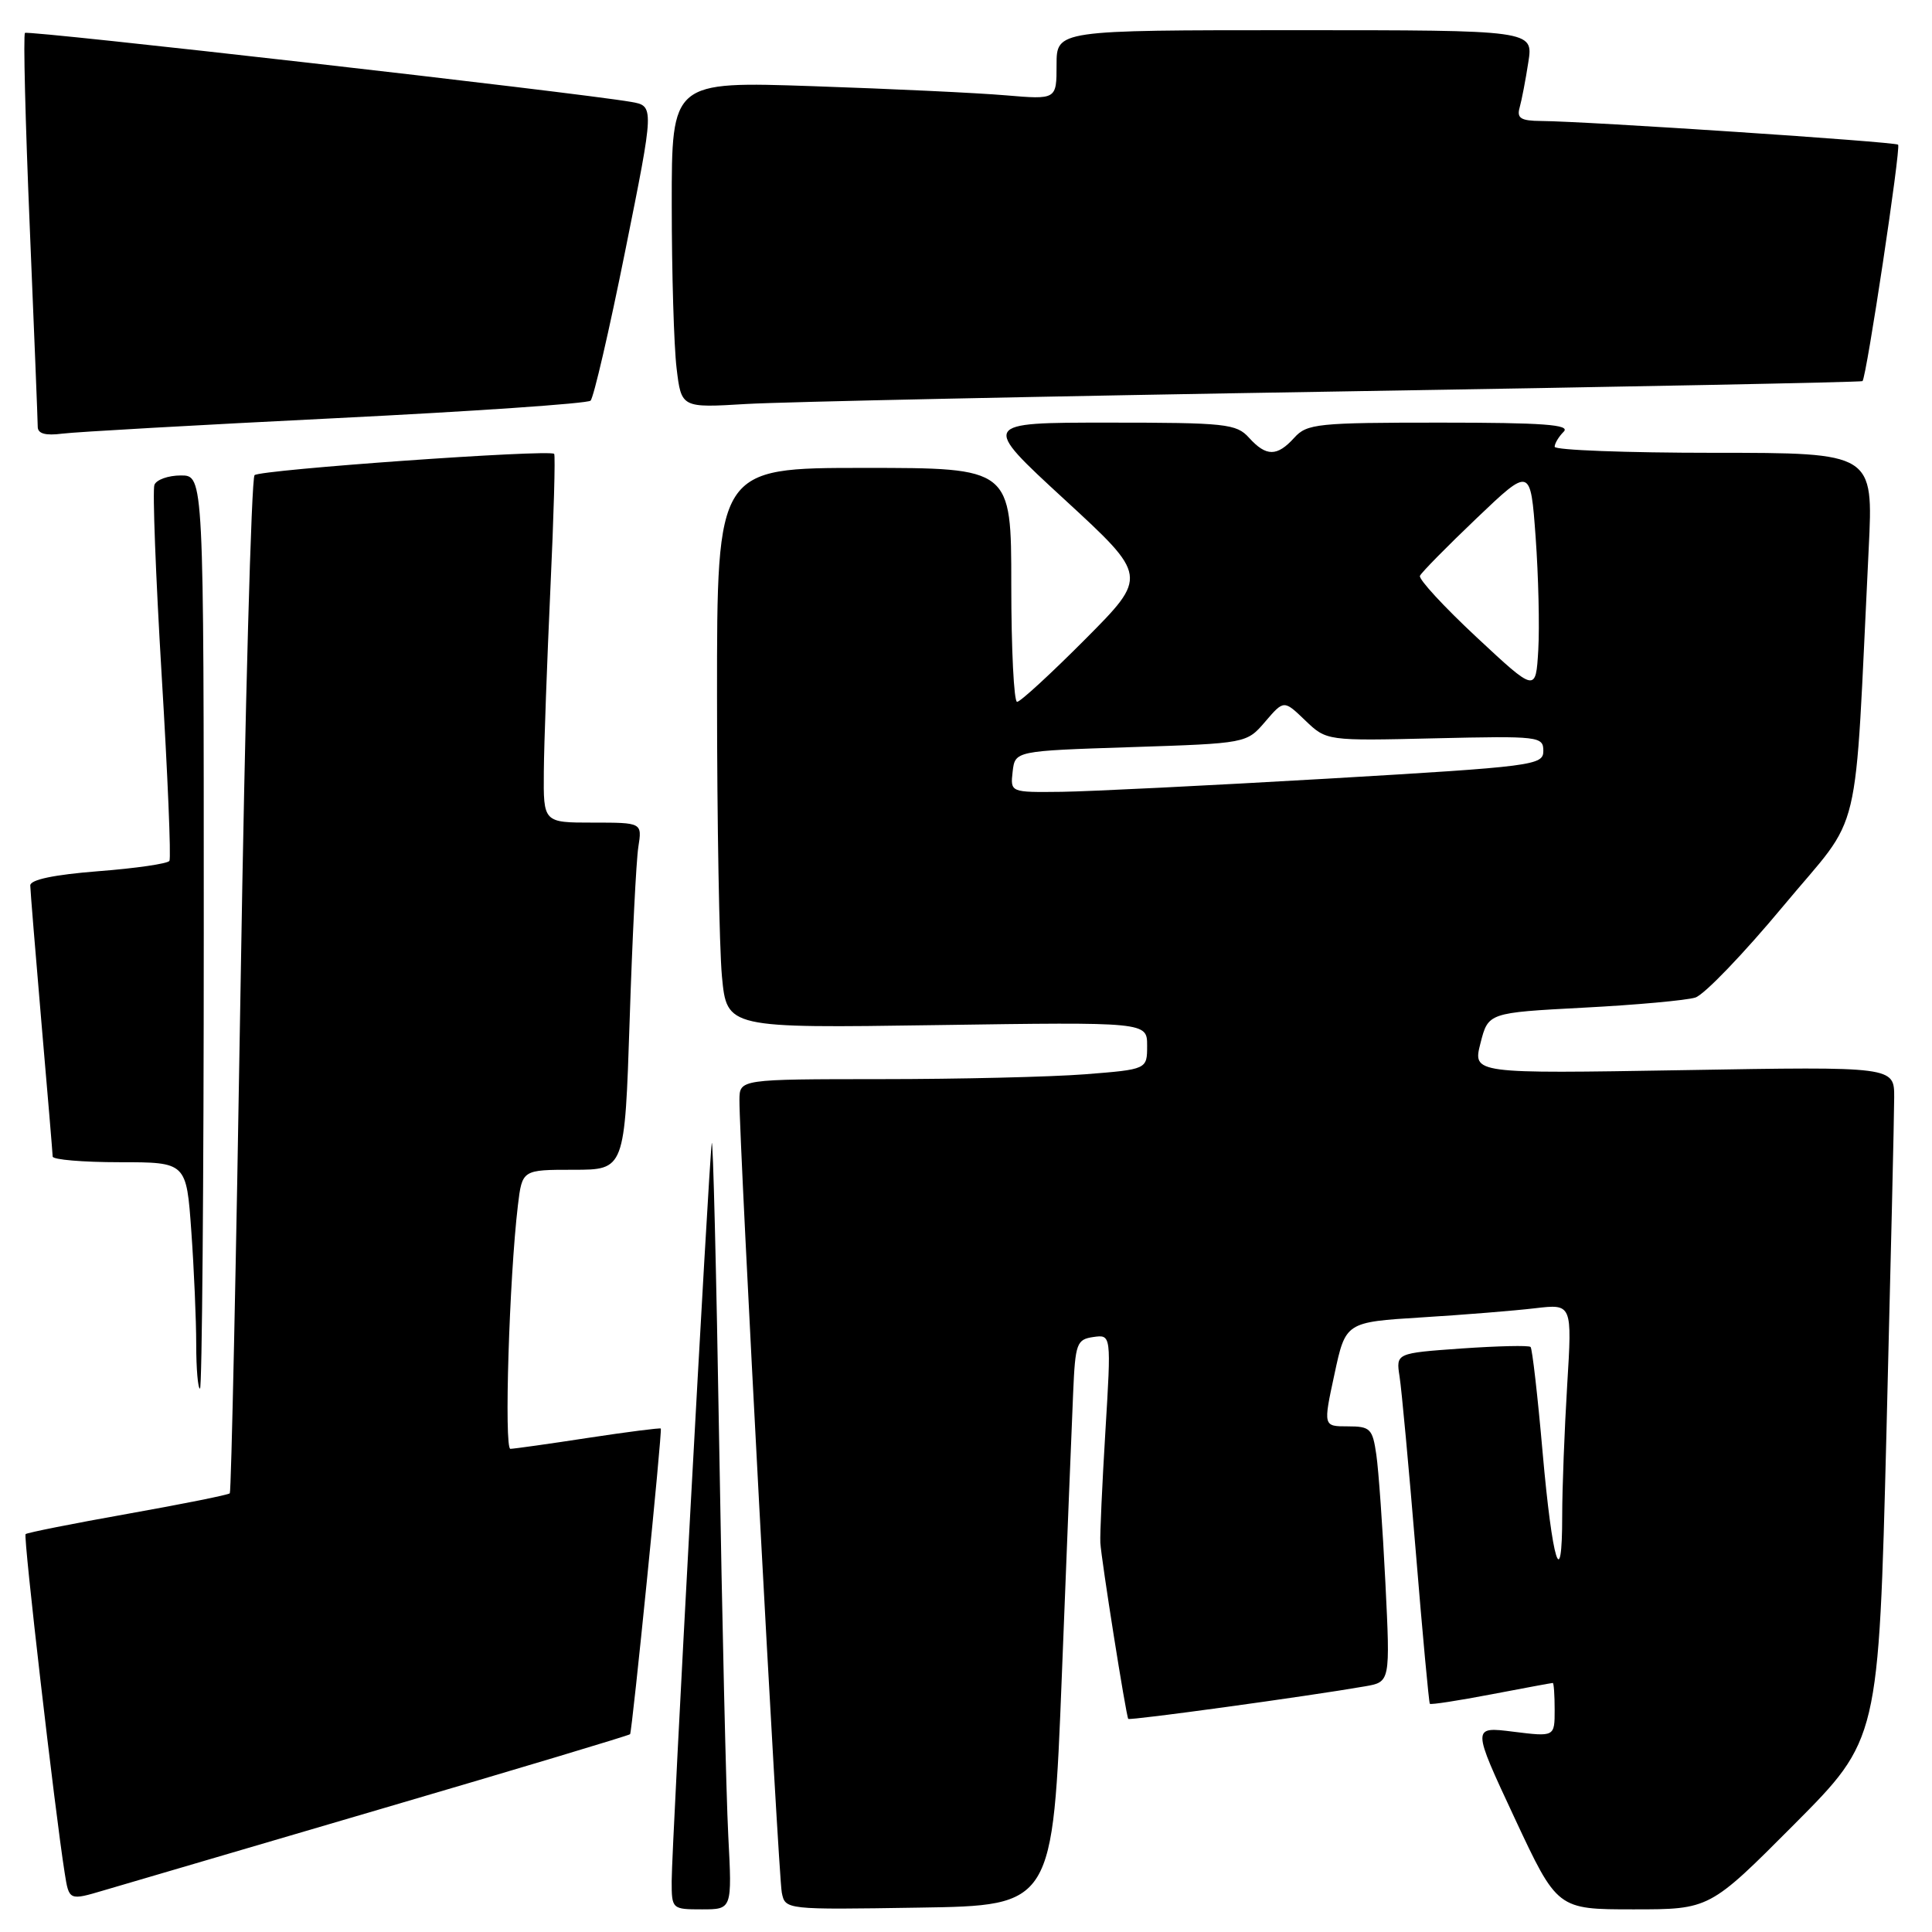 <?xml version="1.0" encoding="UTF-8" standalone="no"?>
<!DOCTYPE svg PUBLIC "-//W3C//DTD SVG 1.1//EN" "http://www.w3.org/Graphics/SVG/1.1/DTD/svg11.dtd" >
<svg xmlns="http://www.w3.org/2000/svg" xmlns:xlink="http://www.w3.org/1999/xlink" version="1.1" viewBox="0 0 256 256">
 <g >
 <path fill="currentColor"
d=" M 96.50 243.25 C 96.22 237.89 95.68 214.60 95.30 191.50 C 94.92 168.40 94.47 150.40 94.31 151.50 C 93.91 154.26 89.00 244.65 89.00 249.27 C 89.00 252.96 89.05 253.00 93.01 253.00 C 97.01 253.00 97.01 253.00 96.50 243.25 Z  M 140.70 222.00 C 141.36 205.22 142.03 188.35 142.20 184.50 C 142.48 177.99 142.67 177.48 144.88 177.16 C 147.25 176.83 147.25 176.83 146.47 189.66 C 146.04 196.72 145.74 203.36 145.80 204.41 C 145.92 206.62 149.21 227.37 149.50 227.76 C 149.68 228.01 173.35 224.76 180.86 223.45 C 184.22 222.87 184.22 222.87 183.57 209.68 C 183.21 202.43 182.67 194.81 182.37 192.75 C 181.87 189.30 181.57 189.00 178.58 189.00 C 175.33 189.00 175.33 189.00 176.82 182.10 C 178.30 175.19 178.30 175.19 188.40 174.56 C 193.95 174.22 200.71 173.67 203.41 173.35 C 208.32 172.77 208.32 172.77 207.66 183.54 C 207.30 189.46 207.00 197.24 207.00 200.82 C 207.00 211.29 205.69 207.03 204.40 192.40 C 203.75 184.97 203.03 178.70 202.81 178.48 C 202.59 178.25 198.48 178.35 193.68 178.68 C 184.97 179.30 184.97 179.30 185.45 182.40 C 185.72 184.10 186.68 194.50 187.59 205.50 C 188.49 216.50 189.34 225.62 189.46 225.76 C 189.59 225.91 193.25 225.34 197.60 224.51 C 201.94 223.68 205.61 223.00 205.75 223.00 C 205.89 223.00 206.00 224.61 206.00 226.57 C 206.00 230.14 206.00 230.14 200.52 229.46 C 195.03 228.77 195.03 228.77 200.69 240.89 C 206.35 253.00 206.35 253.00 216.44 253.00 C 226.53 253.00 226.53 253.00 237.73 241.75 C 248.93 230.50 248.93 230.50 249.96 190.00 C 250.52 167.72 250.99 147.66 250.99 145.41 C 251.00 141.32 251.00 141.32 223.07 141.80 C 195.14 142.27 195.14 142.27 196.17 138.23 C 197.20 134.19 197.20 134.19 209.85 133.52 C 216.81 133.16 223.46 132.55 224.64 132.18 C 225.82 131.81 231.06 126.35 236.29 120.06 C 246.94 107.25 245.64 112.70 247.61 72.75 C 248.24 60.00 248.24 60.00 227.12 60.00 C 215.50 60.00 206.00 59.64 206.00 59.20 C 206.00 58.76 206.54 57.86 207.20 57.20 C 208.13 56.27 204.50 56.00 190.85 56.00 C 174.58 56.00 173.18 56.14 171.50 58.00 C 169.22 60.52 167.78 60.52 165.50 58.00 C 163.83 56.15 162.42 56.00 146.84 56.00 C 129.99 56.00 129.99 56.00 141.05 66.18 C 152.10 76.35 152.10 76.35 143.82 84.68 C 139.27 89.25 135.20 93.00 134.77 93.00 C 134.35 93.00 134.00 86.03 134.00 77.50 C 134.00 62.00 134.00 62.00 114.50 62.00 C 95.00 62.00 95.00 62.00 95.01 92.25 C 95.01 108.89 95.31 125.59 95.66 129.37 C 96.31 136.24 96.31 136.24 124.16 135.83 C 152.00 135.42 152.00 135.42 152.00 138.56 C 152.00 141.70 152.00 141.70 143.75 142.35 C 139.21 142.70 127.06 142.99 116.75 142.99 C 98.00 143.00 98.00 143.00 97.98 145.75 C 97.93 151.09 103.14 248.53 103.59 250.77 C 104.05 253.05 104.05 253.05 121.77 252.77 C 139.50 252.50 139.50 252.50 140.70 222.00 Z  M 50.87 239.58 C 68.68 234.36 83.36 229.95 83.49 229.79 C 83.76 229.46 87.77 189.61 87.56 189.29 C 87.48 189.18 83.16 189.73 77.96 190.52 C 72.76 191.32 68.11 191.97 67.63 191.98 C 66.78 192.00 67.48 169.35 68.62 159.75 C 69.19 155.00 69.19 155.00 75.98 155.00 C 82.78 155.00 82.78 155.00 83.43 135.25 C 83.78 124.39 84.30 114.04 84.58 112.25 C 85.09 109.00 85.09 109.00 78.55 109.00 C 72.00 109.00 72.00 109.00 72.06 102.25 C 72.09 98.54 72.49 87.62 72.93 78.00 C 73.38 68.38 73.60 60.34 73.43 60.14 C 72.88 59.51 34.54 62.23 33.73 62.96 C 33.31 63.33 32.47 93.76 31.88 130.57 C 31.29 167.38 30.64 197.67 30.45 197.87 C 30.25 198.08 24.16 199.30 16.91 200.59 C 9.66 201.88 3.58 203.09 3.39 203.28 C 3.07 203.59 7.27 239.97 8.57 248.17 C 9.15 251.85 9.15 251.85 13.83 250.46 C 16.40 249.70 33.07 244.80 50.87 239.58 Z  M 27.00 123.50 C 27.00 63.00 27.00 63.00 23.97 63.00 C 22.30 63.00 20.72 63.56 20.46 64.25 C 20.20 64.94 20.63 76.28 21.42 89.46 C 22.22 102.63 22.68 113.71 22.45 114.07 C 22.23 114.44 17.98 115.06 13.02 115.44 C 7.17 115.90 4.00 116.56 4.01 117.33 C 4.02 117.97 4.69 126.15 5.49 135.50 C 6.30 144.85 6.97 152.84 6.98 153.25 C 6.99 153.66 10.98 154.00 15.85 154.00 C 24.70 154.00 24.70 154.00 25.35 163.15 C 25.71 168.19 26.00 174.94 26.00 178.15 C 26.00 181.37 26.23 184.00 26.50 184.00 C 26.77 184.00 27.00 156.78 27.00 123.50 Z  M 44.50 55.41 C 62.65 54.51 77.84 53.47 78.25 53.09 C 78.66 52.71 80.73 43.77 82.85 33.22 C 86.71 14.04 86.71 14.04 83.61 13.50 C 76.20 12.23 3.69 3.98 3.31 4.36 C 3.07 4.59 3.36 16.13 3.94 30.00 C 4.52 43.88 5.00 55.82 5.00 56.55 C 5.00 57.46 6.01 57.75 8.25 57.46 C 10.04 57.23 26.35 56.31 44.50 55.41 Z  M 177.00 51.88 C 215.23 51.26 246.63 50.64 246.79 50.50 C 247.31 50.06 251.90 19.56 251.51 19.17 C 251.12 18.79 210.37 16.08 204.18 16.03 C 201.51 16.01 200.96 15.66 201.36 14.25 C 201.63 13.29 202.15 10.59 202.51 8.25 C 203.18 4.00 203.18 4.00 171.59 4.00 C 140.00 4.00 140.00 4.00 140.00 8.60 C 140.00 13.20 140.00 13.20 133.25 12.63 C 129.54 12.31 118.06 11.77 107.75 11.42 C 89.00 10.78 89.00 10.78 89.01 27.14 C 89.01 36.14 89.30 45.87 89.65 48.78 C 90.28 54.05 90.28 54.05 98.89 53.53 C 103.63 53.25 138.77 52.50 177.00 51.88 Z  M 134.18 102.25 C 134.50 99.50 134.50 99.50 149.84 99.00 C 165.18 98.50 165.18 98.50 167.65 95.62 C 170.12 92.74 170.12 92.74 172.95 95.46 C 175.78 98.17 175.78 98.17 190.14 97.83 C 203.94 97.51 204.50 97.58 204.50 99.50 C 204.50 101.41 203.28 101.57 176.00 103.17 C 160.32 104.08 144.43 104.87 140.68 104.92 C 133.87 105.00 133.87 105.00 134.18 102.25 Z  M 195.65 84.43 C 191.33 80.40 187.96 76.75 188.15 76.30 C 188.34 75.86 191.72 72.43 195.65 68.68 C 202.80 61.86 202.80 61.86 203.48 71.18 C 203.85 76.31 204.01 83.03 203.83 86.12 C 203.50 91.75 203.50 91.75 195.65 84.43 Z "/>
</g>
</svg>